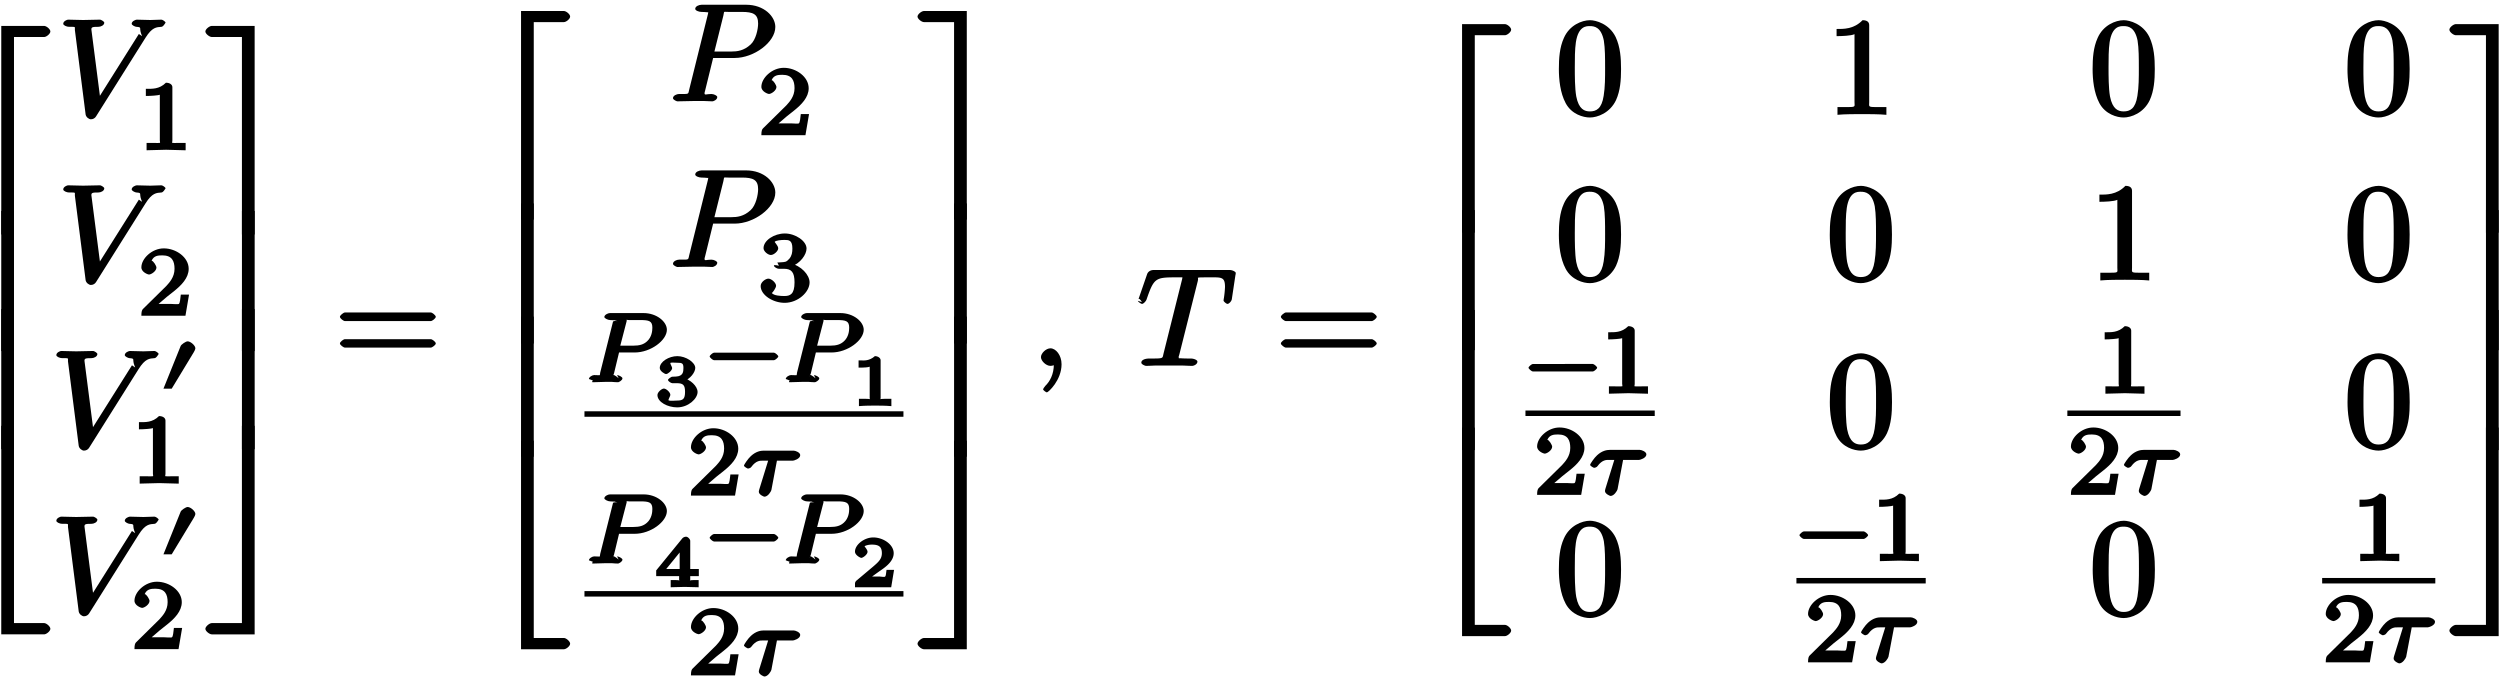 <svg xmlns="http://www.w3.org/2000/svg" xmlns:xlink="http://www.w3.org/1999/xlink" width="291px" height="79px" viewBox="0 0 218 59"><defs><symbol overflow="visible" id="a"><path d="M7.922-17.703c0-.203-.344-.485-.547-.485H3.641V0H4.75v-17.219h2.625c.203 0 .547-.281.547-.484zm0 0"/></symbol><symbol overflow="visible" id="b"><path d="M4.75-.125v-12.094H3.64V0h1.11zm0 0"/></symbol><symbol overflow="visible" id="c"><path d="M7.922-.484c0-.204-.344-.5-.547-.5H4.75v-17.203H3.64V0h3.735c.203 0 .547-.281.547-.484zm0 0"/></symbol><symbol overflow="visible" id="d"><path d="M9.39-8.156c0-.094-.265-.266-.359-.266-.312 0-.656.031-.969.031-.406 0-.812-.03-1.187-.03-.078 0-.438.124-.438.358 0 .126.313.266.407.266.312.031.343.016.343.266 0 .187.157.547.157.547l-.282-.188-3.671 5.828.343.094-.812-6.313c0-.203.078-.234.625-.234.172 0 .5-.125.5-.36 0-.109-.297-.265-.36-.265-.484 0-1 .031-1.484.031-.219 0-.453-.015-.656-.015-.219 0-.453-.016-.656-.016-.079 0-.422.125-.422.36 0 .14.312.265.5.265.672 0 .484-.016.515.281L2.422-.14c.047.235.297.407.453.407.188 0 .36-.094.453-.25l4.313-6.86c.578-.922.953-.922 1.39-.953.156-.016.297-.266.297-.266zm0 0"/></symbol><symbol overflow="visible" id="h"><path d="M4.328-.125v-18.063H.594c-.203 0-.563.282-.563.485s.36.484.563.484h2.625V0h1.11zm0 0"/></symbol><symbol overflow="visible" id="i"><path d="M4.14-12.219H3.22V0h1.11v-12.219zm0 0"/></symbol><symbol overflow="visible" id="j"><path d="M4.328-.125v-18.063h-1.11V-.983H.595c-.203 0-.563.296-.563.5 0 .203.36.484.563.484h3.734zm0 0"/></symbol><symbol overflow="visible" id="k"><path d="M8.828-4.281c0-.125-.312-.375-.437-.375H.906c-.125 0-.437.25-.437.375 0 .14.312.375.437.375h7.485c.125 0 .437-.235.437-.375zm0 2.328c0-.14-.312-.375-.437-.375H.906c-.125 0-.437.234-.437.375 0 .125.312.36.437.36h7.485c.125 0 .437-.235.437-.36zm0 0"/></symbol><symbol overflow="visible" id="l"><path d="M9.203-6.484c0-.922-.984-1.938-2.547-1.938H2.781c-.219 0-.562.125-.562.36 0 .14.312.265.547.265.156 0 .375.016.515.031.203.016.063-.078.063.063 0 .047-.016.078-.047.219L1.703-1.063c-.125.47.047.422-.89.422C.609-.64.28-.5.28-.28c0 .156.344.281.375.281l1.516-.031h.765c.266 0 .532.031.782.031.078 0 .422-.125.422-.375 0-.125-.297-.266-.516-.266-.453 0-.594.141-.594-.078 0-.062.031-.125.047-.203l.703-2.86h1.875c1.688 0 3.547-1.374 3.547-2.702zm-1.5-.297c0 .468-.187 1.406-.656 1.828-.594.547-1.172.61-1.688.61H3.891l.78-3.126c.11-.422-.062-.328.454-.328h1.156c.985 0 1.422.188 1.422 1.016zm0 0"/></symbol><symbol overflow="visible" id="u"><path d="M2.625-.14c0-.797-.5-1.391-.969-1.391-.39 0-.828.437-.828.765 0 .329.438.766.828.766.157 0 .438-.078.563-.188l.047-.046s-.313-.078-.313.093c0 .875-.344 1.5-.75 1.891-.125.14-.187.266-.187.297 0 .078.265.265.328.265.125 0 1.281-1.062 1.281-2.453zm0 0"/></symbol><symbol overflow="visible" id="v"><path d="M8.61-8.094c0-.125-.313-.265-.516-.265h-6.64c-.282 0-.5.14-.579.375l-.75 2.171c.078-.14.297.25.297.25l-.344-.109c0 .078.266.266.36.266.109 0 .312-.188.39-.375.64-1.86.766-1.938 2.531-1.938h.47c.327 0 .124-.093.124.016 0 .062-.031.203-.047.25L2.312-1.078c-.109.437.047.437-1.218.437-.438 0-.719.141-.719.36 0 .156.344.281.406.281.328 0 .672-.031.985-.031H3.78c.344 0 .703.031 1.031.031.125 0 .454-.125.454-.375 0-.125-.282-.266-.594-.266-.297 0-.453 0-.766-.015-.344-.031-.25.062-.25-.125l-.062.094s.062-.172.11-.36L5.296-7.39c.078-.328-.063-.265.078-.312.11-.016.5-.016.75-.016 1.219 0 1.547-.093 1.547.844a8.8 8.8 0 01-.094.953 1.387 1.387 0 00-.031.234c0 .063.234.282.344.282.125 0 .343-.219.375-.407l.312-2.078c.016-.046.031-.171.031-.203zm0 0"/></symbol><symbol overflow="visible" id="w"><path d="M5.688-3.953c0-.953-.063-1.922-.47-2.797-.562-1.156-1.734-1.469-2.234-1.469-.718 0-1.796.438-2.28 1.547-.376.828-.438 1.766-.438 2.719 0 .89.109 2.062.593 2.969.516.968 1.532 1.25 2.11 1.25.656 0 1.75-.391 2.281-1.516.375-.828.438-1.766.438-2.703zm-1.391-.14c0 .89 0 1.702-.125 2.468C4-.485 3.516-.265 2.969-.265 2.516-.266 2-.438 1.78-1.579c-.125-.719-.125-1.813-.125-2.516 0-.765 0-1.562.094-2.203.219-1.422.922-1.406 1.219-1.406.406 0 .984.094 1.219 1.266.109.671.109 1.578.109 2.343zm0 0"/></symbol><symbol overflow="visible" id="x"><path d="M5.203-.125v-.516h-.578c-1.078 0-.922 0-.922-.437v-6.703c0-.282-.187-.438-.578-.438-.766.797-1.672.766-2.266.766v.625c.438 0 1.282-.031 1.563-.172v5.922c0 .437.172.437-.906.437H.937v.672C1.547-.03 2.595-.03 3.079-.03c.469 0 1.516 0 2.125.062zm0 0"/></symbol><symbol overflow="visible" id="e"><path d="M4.172-.156v-.469H3.64c-.829 0-.625.063-.625-.219v-4.64c0-.235-.235-.391-.563-.391-.578.578-1.203.531-1.75.531v.625c.406 0 1.11-.047 1.219-.11v3.985c0 .281.203.219-.625.219H.766v.64L2.469-.03l1.703.047zm0 0"/></symbol><symbol overflow="visible" id="f"><path d="M4.234-1.844H3.75c-.047.344-.063.735-.172.813-.062.047-.562 0-.687 0H1.812c.563-.5.86-.735 1.36-1.125.625-.5 1.265-1.14 1.265-1.938 0-1-1.093-1.781-2.171-1.781-1.032 0-1.954.89-1.954 1.656 0 .422.579.625.657.625.203 0 .656-.297.656-.61 0-.14-.266-.593-.422-.593.188-.437.547-.469.938-.469.843 0 1.062.5 1.062 1.172 0 .735-.453 1.203-.719 1.5l-2.03 2C.374-.516.311-.39.311 0h3.844l.313-1.844zm0 0"/></symbol><symbol overflow="visible" id="g"><path d="M3.063-4.313c0-.25-.422-.609-.672-.609-.172 0-.563.281-.61.406l-1.5 3.72H1L2.922-3.97c.047-.062.14-.265.14-.344zm0 0"/></symbol><symbol overflow="visible" id="m"><path d="M4.516-1.61c0-.656-.75-1.468-1.672-1.656v.313c.89-.313 1.406-1.094 1.406-1.61 0-.656-.969-1.312-1.89-1.312-.938 0-1.86.61-1.86 1.281 0 .282.39.594.64.594.266 0 .641-.344.641-.578 0-.25-.375-.578-.297-.578.094-.11.532-.157.844-.157.375 0 .688.016.688.75 0 .344-.047.625-.266.891-.281.313-.36.281-.781.313-.203.015-.235.015-.266.015l.14.281s-.437-.109-.437-.015c0 .125.282.281.422.281h.453c.656 0 .922.297.922 1.188 0 1.046-.39 1.187-.89 1.187-.329 0-.922-.031-1.094-.266.078-.015.375-.453.375-.625 0-.265-.407-.625-.672-.625-.235 0-.672.297-.672.641C.25-.5 1.328.172 2.344.172 3.5.172 4.516-.766 4.516-1.61zm0 0"/></symbol><symbol overflow="visible" id="n"><path d="M7.188-4.578c0-.703-.891-1.453-2.032-1.453H2.22c-.172 0-.485.156-.485.343 0 .11.313.266.5.266.125 0 .157 0 .313.016.172.015-.031-.125-.031-.032l.359.11s-.36-.063-.39.062L1.374-.844c-.078.328.125.219-.531.219-.156 0-.453.172-.453.344l.343.125S.594 0 .734 0c.235 0 .844-.031 1.079-.031h.578c.171.015.375.031.546.031.047 0 .376-.156.376-.344 0-.11-.313-.281-.47-.281l.141.281s-.312-.281-.468-.297c-.188-.015.015.125.015.032l-.062.125s.062-.172.11-.297l.437-1.813h1.359c1.406 0 2.813-1.062 2.813-1.984zM5.921-4.75c0 .266-.047.813-.469 1.188-.297.265-.625.374-1.219.374H3.125l.547-2.109c.062-.25-.14-.125.219-.125h.968c.782 0 1.063.078 1.063.672zm0 0"/></symbol><symbol overflow="visible" id="p"><path d="M6.25-2.25c0-.094-.281-.328-.375-.328H.641c-.094 0-.375.234-.375.328s.28.328.375.328h5.234c.094 0 .375-.234.375-.328zm0 0"/></symbol><symbol overflow="visible" id="r"><path d="M5.078-3.531c0-.235-.422-.39-.562-.39H1.875c-.234 0-.656.062-1.094.468-.25.219-.61.765-.61.828 0 .11.313.266.345.266.093 0 .25-.063.296-.141.422-.578.797-.547.985-.547h.484L1.5-.516c-.031.125-.031.141-.031.188 0 .234.422.422.484.422.313 0 .578-.453.61-.578l.484-2.563h1.39c.079 0 .641-.156.641-.484zm0 0"/></symbol><symbol overflow="visible" id="o"><path d="M3.781-1.219c0-.5-.625-1.093-1.312-1.25v.36c.719-.235 1.11-.86 1.11-1.204 0-.484-.813-1.03-1.563-1.03-.735 0-1.532.484-1.532 1.03 0 .282.438.532.547.532.172 0 .532-.313.532-.516 0-.14-.266-.484-.11-.469.031-.03.422 0 .547 0 .438 0 .547.047.547.454 0 .343-.031.718-.656.75-.172 0-.188.015-.344.015-.063.016-.344.188-.344.281 0 .11.266.282.375.282h.39c.563 0 .72.171.72.75 0 .625-.172.765-.704.765-.062 0-.64.047-.703-.015-.14.03.125-.344.125-.485 0-.219-.36-.547-.562-.547-.188 0-.563.313-.563.563C.281-.328 1.187.125 2 .125c.984 0 1.781-.766 1.781-1.344zm0 0"/></symbol><symbol overflow="visible" id="q"><path d="M3.516-.172v-.453h-.5c-.641 0-.438.11-.438-.063v-3.296c0-.188-.219-.36-.5-.36-.484.438-1 .375-1.125.375H.656v.625h.297c.14 0 .531-.015.672-.078v2.735c0 .171.203.062-.422.062H.687v.64C1.235-.03 1.766-.03 2.11-.03c.344 0 .875 0 1.407.047zm0 0"/></symbol><symbol overflow="visible" id="s"><path d="M3.89-1.156v-.438h-.75v-2.453c0-.14-.203-.36-.359-.36a.457.457 0 00-.328.141L.172-1.469v.5h2v.281c0 .188.203.063-.328.063h-.407V0l1.22-.031L3.874 0v-.625h-.406c-.531 0-.328.125-.328-.063v-.28h.75zm-1.468-.438H1.047l1.516-1.86-.344-.124v1.984zm0 0"/></symbol><symbol overflow="visible" id="t"><path d="M3.531-1.516h-.437c-.047.297-.047.547-.14.594-.048.047-.407-.015-.5-.015H1.28l.14.312c.391-.297.845-.625 1.204-.875.531-.36 1.094-.844 1.094-1.469 0-.765-.922-1.375-1.781-1.375-.797 0-1.594.64-1.594 1.235 0 .312.469.546.547.546.156 0 .546-.296.546-.53 0-.22-.343-.516-.234-.5 0 0 .219-.126.61-.126.593 0 .875.172.875.75 0 .5-.297.766-.75 1.156L.468-.577a.397.397 0 00-.124.219V0H3.5l.25-1.516zm0 0"/></symbol></defs><use xlink:href="#a" x="-3.53" y="20.356"/><use xlink:href="#b" x="-3.53" y="30.524"/><use xlink:href="#b" x="-3.53" y="39.079"/><use xlink:href="#c" x="-3.53" y="55.225"/><use xlink:href="#d" x="5.046" y="10.044"/><use xlink:href="#e" x="12.016" y="12.997"/><use xlink:href="#d" x="5.046" y="24.49"/><use xlink:href="#f" x="12.016" y="27.443"/><use xlink:href="#d" x="4.444" y="38.936"/><use xlink:href="#g" x="13.973" y="34.596"/><use xlink:href="#e" x="11.414" y="42.065"/><use xlink:href="#d" x="4.444" y="53.382"/><use xlink:href="#g" x="13.973" y="49.041"/><use xlink:href="#f" x="11.414" y="56.511"/><use xlink:href="#h" x="17.877" y="20.356"/><use xlink:href="#i" x="17.877" y="30.524"/><use xlink:href="#i" x="17.877" y="39.079"/><use xlink:href="#j" x="17.877" y="55.225"/><use xlink:href="#k" x="29.172" y="31.813"/><use xlink:href="#a" x="41.794" y="19.056"/><use xlink:href="#b" x="41.794" y="29.867"/><use xlink:href="#b" x="41.794" y="39.736"/><use xlink:href="#c" x="41.794" y="56.524"/><use xlink:href="#l" x="58.405" y="8.745"/><use xlink:href="#f" x="66.08" y="11.698"/><use xlink:href="#l" x="58.405" y="23.19"/><use xlink:href="#m" x="66.08" y="26.144"/><use xlink:href="#n" x="50.964" y="33.24"/><use xlink:href="#o" x="57.048" y="35.307"/><use xlink:href="#p" x="61.617" y="33.24"/><use xlink:href="#n" x="68.128" y="33.24"/><use xlink:href="#q" x="74.212" y="35.307"/><path d="M50.965 36.012H78.78" fill="none" stroke-width=".478" stroke="#000" stroke-miterlimit="10"/><use xlink:href="#f" x="59.939" y="43.127"/><use xlink:href="#r" x="64.701" y="43.127"/><use xlink:href="#n" x="50.964" y="49.051"/><use xlink:href="#s" x="57.048" y="51.118"/><use xlink:href="#p" x="61.617" y="49.051"/><use xlink:href="#n" x="68.128" y="49.051"/><use xlink:href="#t" x="74.212" y="51.118"/><path d="M50.965 51.691H78.78" fill="none" stroke-width=".478" stroke="#000" stroke-miterlimit="10"/><use xlink:href="#f" x="59.939" y="58.806"/><use xlink:href="#r" x="64.701" y="58.806"/><use xlink:href="#h" x="79.976" y="19.056"/><use xlink:href="#i" x="79.976" y="29.867"/><use xlink:href="#i" x="79.976" y="39.736"/><use xlink:href="#j" x="79.976" y="56.524"/><use xlink:href="#u" x="89.943" y="31.813"/><use xlink:href="#v" x="99.149" y="31.813"/><use xlink:href="#k" x="111.223" y="31.813"/><use xlink:href="#a" x="123.851" y="20.2"/><use xlink:href="#b" x="123.851" y="30.445"/><use xlink:href="#b" x="123.851" y="39.158"/><use xlink:href="#c" x="123.851" y="55.38"/><use xlink:href="#w" x="135.668" y="9.889"/><use xlink:href="#x" x="159.291" y="9.889"/><use xlink:href="#w" x="182.21" y="9.889"/><use xlink:href="#w" x="204.434" y="9.889"/><use xlink:href="#w" x="135.668" y="24.334"/><use xlink:href="#w" x="159.291" y="24.334"/><use xlink:href="#x" x="182.21" y="24.334"/><use xlink:href="#w" x="204.434" y="24.334"/><use xlink:href="#p" x="133.021" y="34.225"/><use xlink:href="#e" x="139.532" y="34.225"/><path d="M133.02 35.945h11.273" fill="none" stroke-width=".478" stroke="#000" stroke-miterlimit="10"/><use xlink:href="#f" x="133.724" y="43.061"/><use xlink:href="#r" x="138.486" y="43.061"/><use xlink:href="#w" x="159.295" y="38.936"/><use xlink:href="#e" x="182.826" y="34.225"/><path d="M180.273 35.945h9.868" fill="none" stroke-width=".478" stroke="#000" stroke-miterlimit="10"/><use xlink:href="#f" x="180.273" y="43.061"/><use xlink:href="#r" x="185.035" y="43.061"/><use xlink:href="#w" x="204.438" y="38.936"/><use xlink:href="#w" x="135.668" y="53.537"/><use xlink:href="#p" x="156.647" y="48.826"/><use xlink:href="#e" x="163.158" y="48.826"/><path d="M156.648 50.547h11.274" fill="none" stroke-width=".478" stroke="#000" stroke-miterlimit="10"/><use xlink:href="#f" x="157.35" y="57.662"/><use xlink:href="#r" x="162.112" y="57.662"/><g><use xlink:href="#w" x="182.218" y="53.537"/></g><g><use xlink:href="#e" x="205.046" y="48.826"/></g><path d="M202.492 50.547h9.867" fill="none" stroke-width=".478" stroke="#000" stroke-miterlimit="10"/><g><use xlink:href="#f" x="202.494" y="57.662"/><use xlink:href="#r" x="207.256" y="57.662"/></g><g><use xlink:href="#h" x="213.556" y="20.2"/></g><g><use xlink:href="#i" x="213.556" y="30.445"/></g><g><use xlink:href="#i" x="213.556" y="39.158"/></g><g><use xlink:href="#j" x="213.556" y="55.38"/></g></svg>